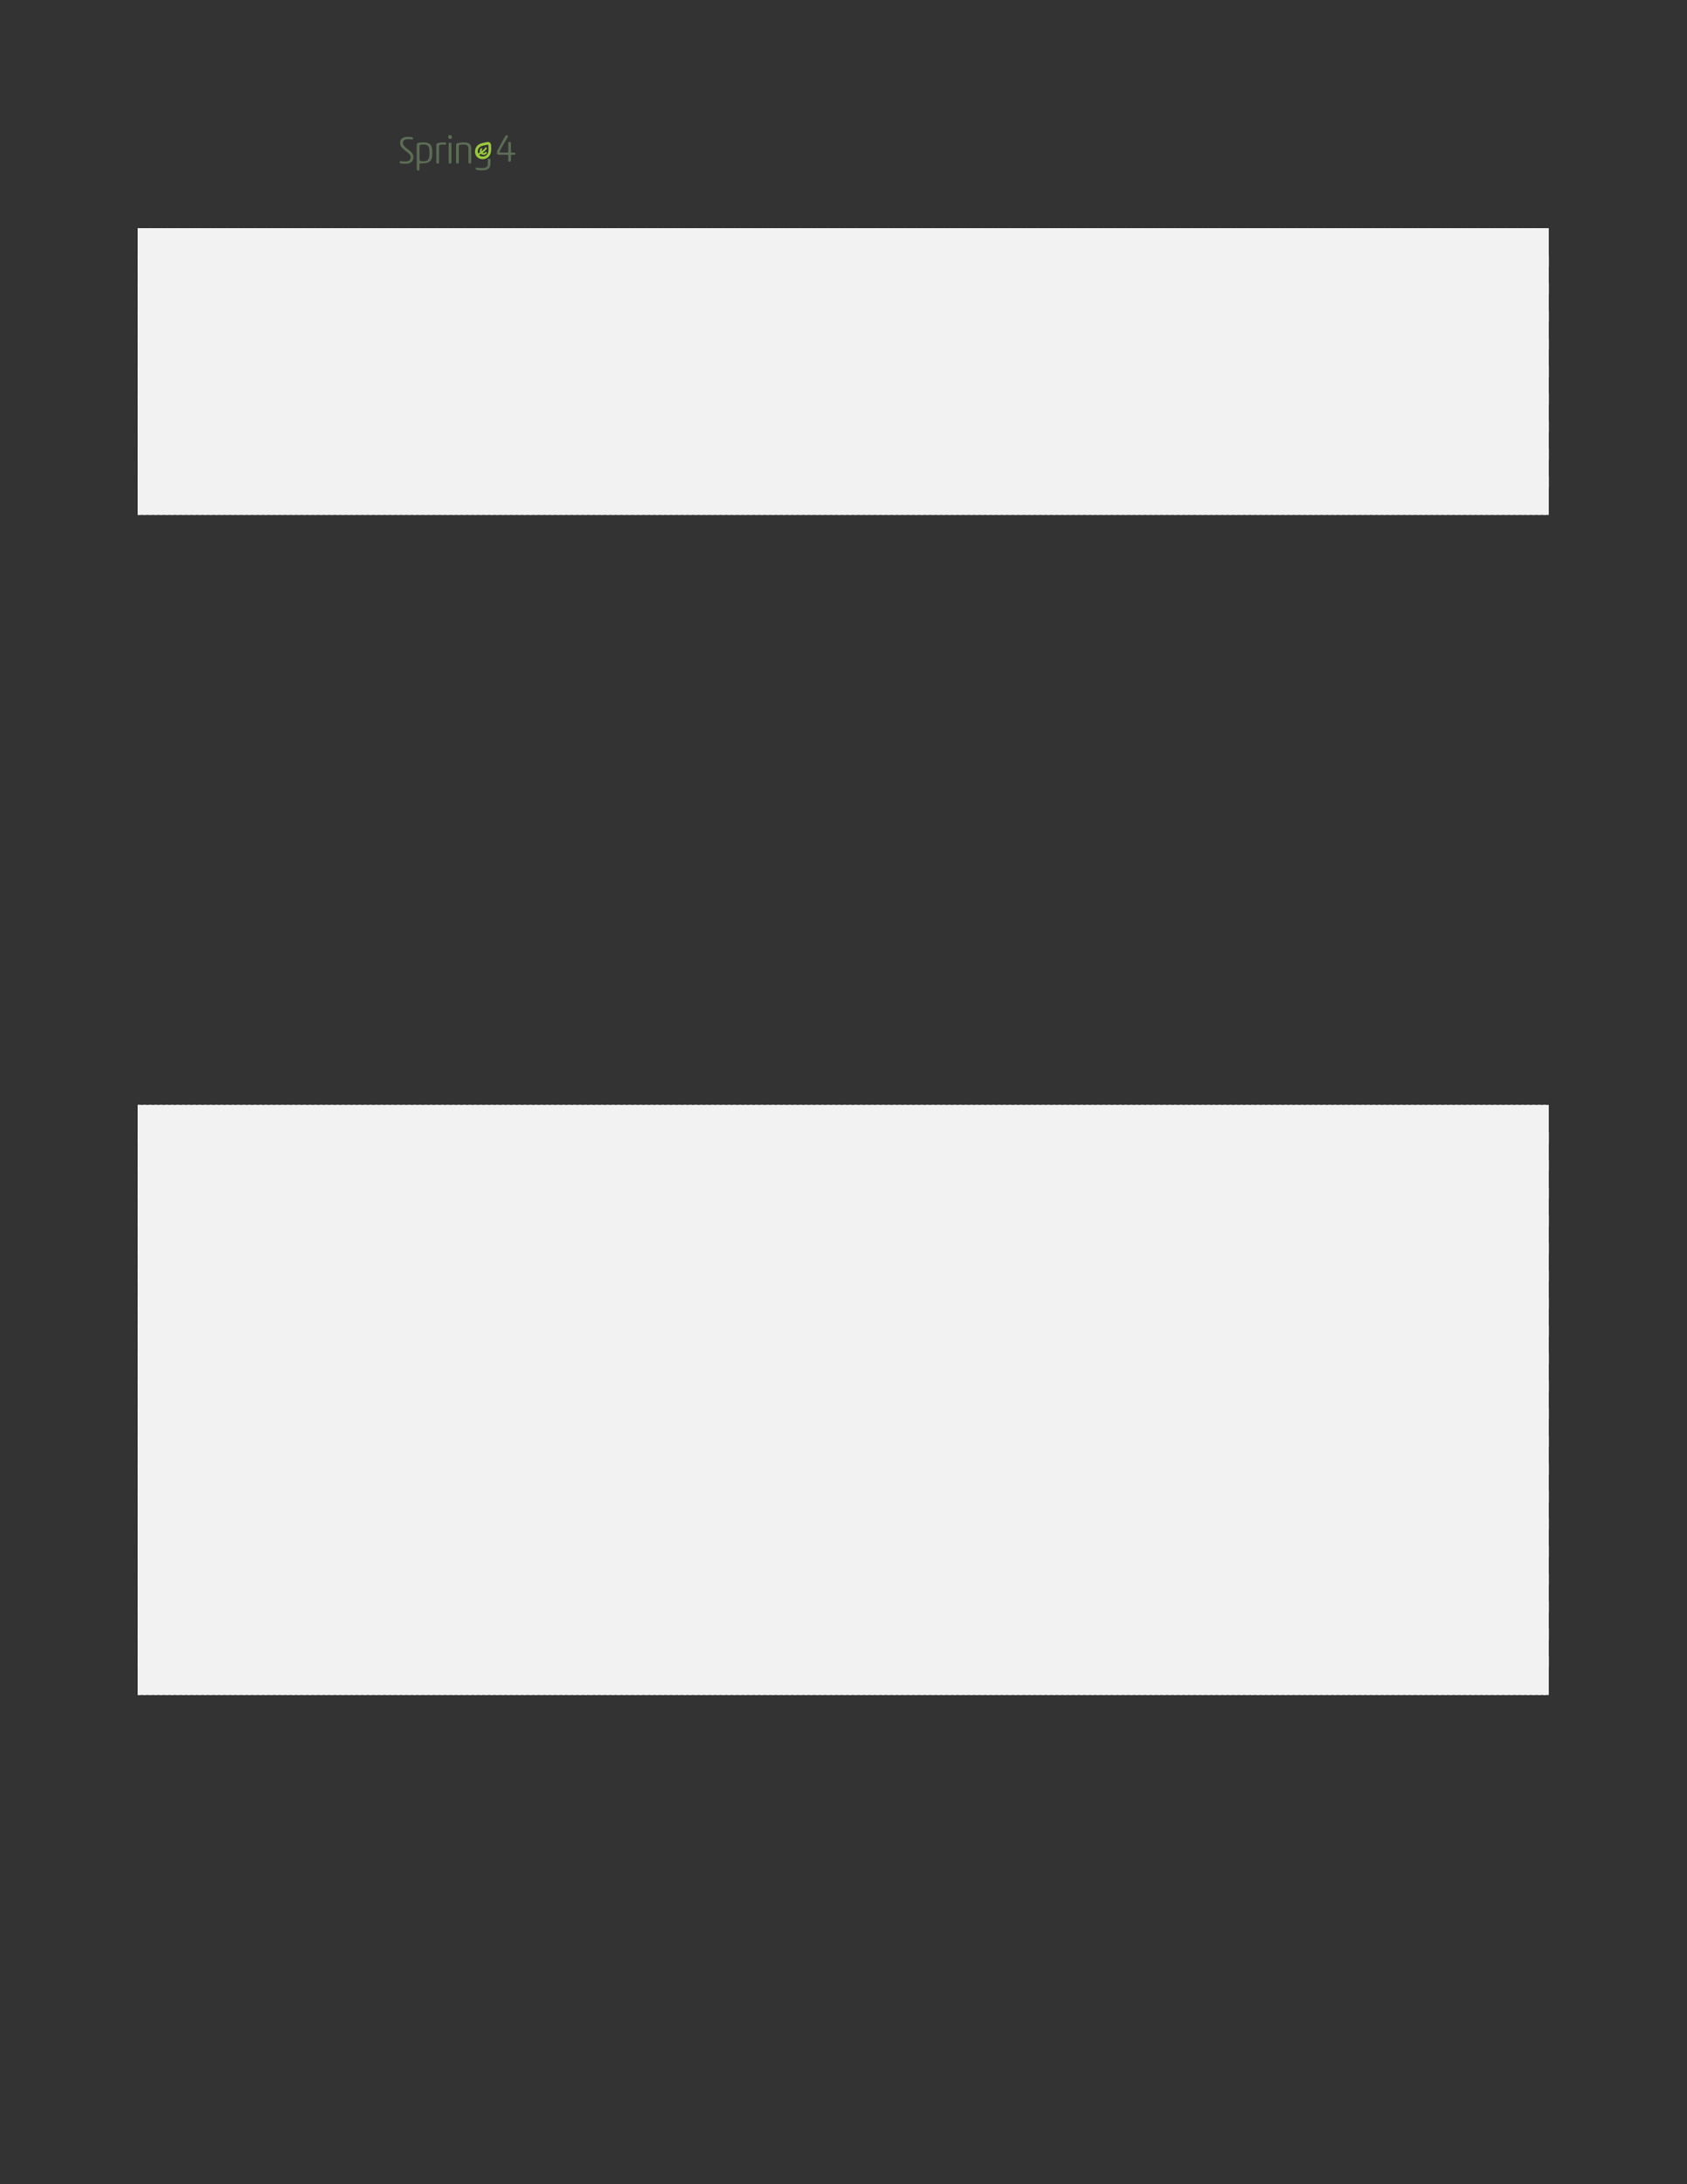 <svg xmlns="http://www.w3.org/2000/svg" xmlns:xlink="http://www.w3.org/1999/xlink" id="body_80" preserveAspectRatio="xMinYMin meet" viewBox="0 0 816 1056"><rect x="0" y="0" width="816" height="1056" fill="#333333" stroke="none"/><defs><clipPath id="1"><path id="" clip-rule="evenodd" transform="matrix(1 0 0 1 0 0)" d="M0 792L0 0L0 0L612 0L612 0L612 792L612 792L0 792z" /></clipPath><clipPath id="2"><path id="" clip-rule="evenodd" transform="matrix(1 0 0 1 0 0)" d="M0 0L612 0L612 0L612 792L612 792L0 792z" /></clipPath></defs><g transform="matrix(1.333 0 0 1.333 0 0)"><g clip-path="url(#1)"><g clip-path="url(#2)"><path id="59" transform="matrix(1 0 0 -1 0 792)" d="M184.159 736.671C 184.397 736.671 184.425 736.741 184.425 736.965L184.425 736.965L184.425 740.03C 184.425 740.408 184.635 740.492 184.901 740.492C 185.209 740.492 185.405 740.408 185.405 740.03L185.405 740.03L185.405 736.951C 185.405 736.741 185.432 736.671 185.67 736.671L185.67 736.671L186.636 736.671C 186.944 736.671 187 736.517 187 736.279C 187 735.999 186.944 735.859 186.636 735.859L186.636 735.859L185.67 735.859C 185.461 735.859 185.405 735.803 185.405 735.565L185.405 735.565L185.405 733.802C 185.405 733.424 185.181 733.34 184.915 733.34C 184.607 733.34 184.425 733.424 184.425 733.802L184.425 733.802L184.425 735.551C 184.425 735.775 184.397 735.859 184.173 735.859L184.173 735.859L181.192 735.859C 180.59 735.859 180.31 736.069 180.31 736.643C 180.31 736.825 180.325 737.063 180.45 737.315C 181.052 738.518 181.836 739.932 183.263 742.493C 183.431 742.787 183.557 742.969 183.837 742.969C 184.131 742.969 184.327 742.801 184.327 742.549C 184.327 742.493 184.271 742.353 184.159 742.157C 182.48 739.344 181.304 737.273 181.304 736.951C 181.304 736.713 181.36 736.671 181.696 736.671z" stroke="none" fill="#5B6D54" fill-rule="nonzero" /><path id="60" transform="matrix(1 0 0 -1 0 792)" d="M147.939 742.381C 148.891 742.381 149.451 742.311 149.702 742.157C 149.856 742.059 149.898 741.933 149.898 741.793C 149.898 741.583 149.8 741.387 149.436 741.429C 149.017 741.485 148.611 741.513 148.009 741.513C 146.652 741.513 146.204 740.981 146.204 740.17C 146.204 739.484 146.707 738.798 147.967 737.875C 149.464 736.797 150.024 736.125 150.024 734.978C 150.024 733.34 148.863 732.585 146.987 732.585C 146.442 732.585 145.518 732.641 145.182 732.822C 145.056 732.892 145 733.004 145 733.158C 145 733.368 145.14 733.606 145.42 733.564C 146.022 733.48 146.511 733.452 147.015 733.452C 148.135 733.452 149.031 733.802 149.031 734.908C 149.031 735.705 148.667 736.125 147.239 737.203C 145.742 738.323 145.168 739.12 145.168 740.142C 145.168 741.779 146.386 742.381 147.939 742.381" stroke="none" fill="#5B6D54" fill-rule="nonzero" /><path id="61" transform="matrix(1 0 0 -1 0 792)" d="M152.213 734.488C 152.213 733.732 152.437 733.508 153.417 733.508C 155.376 733.508 155.838 734.11 155.838 736.601C 155.838 739.036 155.334 739.568 153.724 739.568C 152.325 739.568 152.213 739.4 152.213 738.714zM152.213 730.611C 152.213 730.233 152.017 730.149 151.737 730.149C 151.443 730.149 151.219 730.233 151.219 730.597L151.219 730.597L151.219 739.54C 151.219 740.281 152.325 740.351 153.71 740.351C 155.978 740.351 156.873 739.526 156.873 736.657C 156.873 733.858 156.202 732.724 153.053 732.724C 152.353 732.724 152.213 732.654 152.213 732.304z" stroke="none" fill="#5B6D54" fill-rule="nonzero" /><path id="62" transform="matrix(1 0 0 -1 0 792)" d="M158.319 739.358C 158.319 739.862 158.459 740.002 158.809 740.086C 159.509 740.268 160.432 740.352 161.034 740.352C 161.762 740.352 161.888 740.226 161.888 739.918C 161.888 739.666 161.79 739.512 161.58 739.512C 161.342 739.512 161.104 739.554 160.754 739.554C 159.621 739.554 159.313 739.456 159.313 738.826L159.313 738.826L159.313 733.116C 159.313 732.753 159.117 732.669 158.837 732.669C 158.543 732.669 158.319 732.753 158.319 733.116z" stroke="none" fill="#5B6D54" fill-rule="nonzero" /><path id="63" transform="matrix(1 0 0 -1 0 792)" d="M162.803 739.819C 162.803 740.197 163.013 740.267 163.293 740.267C 163.587 740.267 163.797 740.197 163.797 739.819L163.797 739.819L163.797 733.116C 163.797 732.752 163.587 732.668 163.307 732.668C 163.013 732.668 162.803 732.752 162.803 733.116zM163.335 742.982C 163.825 742.982 163.951 742.842 163.951 742.352C 163.951 741.737 163.769 741.625 163.335 741.625C 162.859 741.625 162.663 741.737 162.663 742.31C 162.663 742.842 162.831 742.982 163.335 742.982" stroke="none" fill="#5B6D54" fill-rule="nonzero" /><path id="64" transform="matrix(1 0 0 -1 0 792)" d="M170.985 733.116C 170.985 732.752 170.775 732.668 170.495 732.668C 170.215 732.668 169.991 732.752 169.991 733.116L169.991 733.116L169.991 737.874C 169.991 739.162 169.53 739.553 168.13 739.553C 167.542 739.553 167.011 739.512 166.773 739.4C 166.535 739.288 166.507 739.162 166.507 738.826L166.507 738.826L166.507 733.116C 166.507 732.752 166.311 732.668 166.031 732.668C 165.737 732.668 165.513 732.752 165.513 733.116L165.513 733.116L165.513 739.358C 165.513 739.861 165.639 740.015 166.003 740.099C 166.703 740.267 167.5 740.351 168.144 740.351C 170.313 740.351 170.985 739.735 170.985 738.084z" stroke="none" fill="#5B6D54" fill-rule="nonzero" /><path id="65" transform="matrix(1 0 0 -1 0 792)" d="M177.609 734.447L177.389 734.447C 177.17 734.447 176.993 734.27 176.993 734.051L176.993 734.051L176.993 732.572C 176.993 731.46 176.451 731.046 174.582 731.046C 173.926 731.046 173.256 731.189 172.828 731.189C 172.629 731.189 172.572 731.018 172.572 730.832C 172.572 730.362 173.413 730.248 174.34 730.219L174.34 730.219L175.053 730.219C 176.707 730.276 178.005 730.647 178.005 732.843L178.005 732.843L178.005 734.051C 178.005 734.27 177.828 734.447 177.609 734.447" stroke="none" fill="#5B6D54" fill-rule="nonzero" /><path id="66" transform="matrix(1 0 0 -1 0 792)" d="M176.729 735.951C 176.345 735.479 175.8 735.22 175.195 735.22L175.195 735.22L175.195 735.22C 174.46 735.22 174.044 735.576 173.904 735.734C 173.874 735.769 173.88 735.823 173.919 735.851C 174.099 735.976 174.299 736.097 174.512 736.227C 174.526 736.215 174.538 736.201 174.552 736.188C 174.792 735.979 175.124 735.859 175.462 735.859C 175.885 735.859 176.265 736.035 176.537 736.36C 176.638 736.481 176.651 736.658 176.55 736.779C 176.417 736.936 176.183 736.928 176.059 736.777C 175.908 736.591 175.701 736.492 175.462 736.492C 175.383 736.492 175.304 736.504 175.231 736.525C 175.168 736.544 175.156 736.63 175.211 736.667C 175.712 737.008 176.208 737.431 176.583 738.056C 176.662 738.188 176.646 738.362 176.531 738.466C 176.377 738.602 176.146 738.561 176.046 738.393C 175.733 737.866 175.313 737.505 174.866 737.198C 174.811 737.162 174.736 737.205 174.742 737.27C 174.755 737.418 174.81 737.569 174.92 737.707C 175.024 737.837 175.021 738.032 174.9 738.146C 174.765 738.274 174.552 738.259 174.436 738.117C 174.118 737.727 174.052 737.27 174.148 736.875C 174.164 736.808 174.135 736.74 174.076 736.703C 173.877 736.582 173.679 736.458 173.492 736.323C 173.467 736.355 173.447 736.383 173.439 736.399C 173.199 737.067 173.334 737.807 173.799 738.376C 174.347 739.048 175.228 739.202 176.162 739.367C 176.421 739.413 176.685 739.46 176.95 739.519C 177.095 739.551 177.233 739.444 177.24 739.297C 177.245 739.176 177.25 739.054 177.256 738.937C 177.311 737.799 177.363 736.726 176.729 735.951M178.206 738.982C 178.201 739.087 178.196 739.222 178.192 739.362C 178.18 739.775 177.951 740.152 177.589 740.351L177.589 740.351L177.588 740.351C 177.339 740.486 177.049 740.528 176.772 740.466C 176.517 740.409 176.204 740.341 175.995 740.303C 174.982 740.125 173.834 739.923 173.063 738.977C 172.591 738.399 172.354 737.699 172.372 736.995C 172.371 736.176 172.718 735.409 173.262 734.934C 173.746 734.511 174.422 734.269 175.114 734.269L175.114 734.269L175.114 734.269C 175.126 734.269 175.138 734.269 175.15 734.269C 175.165 734.269 175.18 734.269 175.195 734.269C 176.091 734.269 176.898 734.653 177.466 735.348C 178.331 736.408 178.264 737.775 178.206 738.982" stroke="none" fill="#99CA3C" fill-rule="nonzero" /></g><path id="67" transform="matrix(1 0 0 -1 0 792)" d="M50 702.25L562 702.25" stroke="#F2F2F2" stroke-width="14" fill="none" /><path id="68" transform="matrix(1 0 0 -1 0 792)" d="M50 702.25L562 702.25" stroke="#F2F2F2" stroke-width="14" stroke-dasharray="1,1" fill="none" /><path id="69" transform="matrix(1 0 0 -1 0 792)" d="M50 692.25L562 692.25" stroke="#F2F2F2" stroke-width="14" fill="none" /><path id="70" transform="matrix(1 0 0 -1 0 792)" d="M50 692.25L562 692.25" stroke="#F2F2F2" stroke-width="14" stroke-dasharray="1,1" fill="none" /><path id="71" transform="matrix(1 0 0 -1 0 792)" d="M50 682.25L562 682.25" stroke="#F2F2F2" stroke-width="14" fill="none" /><path id="72" transform="matrix(1 0 0 -1 0 792)" d="M50 682.25L562 682.25" stroke="#F2F2F2" stroke-width="14" stroke-dasharray="1,1" fill="none" /><path id="73" transform="matrix(1 0 0 -1 0 792)" d="M50 672.25L562 672.25" stroke="#F2F2F2" stroke-width="14" fill="none" /><path id="74" transform="matrix(1 0 0 -1 0 792)" d="M50 672.25L562 672.25" stroke="#F2F2F2" stroke-width="14" stroke-dasharray="1,1" fill="none" /><path id="75" transform="matrix(1 0 0 -1 0 792)" d="M50 662.25L562 662.25" stroke="#F2F2F2" stroke-width="14" fill="none" /><path id="76" transform="matrix(1 0 0 -1 0 792)" d="M50 662.25L562 662.25" stroke="#F2F2F2" stroke-width="14" stroke-dasharray="1,1" fill="none" /><path id="77" transform="matrix(1 0 0 -1 0 792)" d="M50 652.25L562 652.25" stroke="#F2F2F2" stroke-width="14" fill="none" /><path id="78" transform="matrix(1 0 0 -1 0 792)" d="M50 652.25L562 652.25" stroke="#F2F2F2" stroke-width="14" stroke-dasharray="1,1" fill="none" /><path id="79" transform="matrix(1 0 0 -1 0 792)" d="M50 642.25L562 642.25" stroke="#F2F2F2" stroke-width="14" fill="none" /><path id="80" transform="matrix(1 0 0 -1 0 792)" d="M50 642.25L562 642.25" stroke="#F2F2F2" stroke-width="14" stroke-dasharray="1,1" fill="none" /><path id="81" transform="matrix(1 0 0 -1 0 792)" d="M50 632.25L562 632.25" stroke="#F2F2F2" stroke-width="14" fill="none" /><path id="82" transform="matrix(1 0 0 -1 0 792)" d="M50 632.25L562 632.25" stroke="#F2F2F2" stroke-width="14" stroke-dasharray="1,1" fill="none" /><path id="83" transform="matrix(1 0 0 -1 0 792)" d="M50 622.25L562 622.25" stroke="#F2F2F2" stroke-width="14" fill="none" /><path id="84" transform="matrix(1 0 0 -1 0 792)" d="M50 622.25L562 622.25" stroke="#F2F2F2" stroke-width="14" stroke-dasharray="1,1" fill="none" /><path id="85" transform="matrix(1 0 0 -1 0 792)" d="M50 612.25L562 612.25" stroke="#F2F2F2" stroke-width="14" fill="none" /><path id="86" transform="matrix(1 0 0 -1 0 792)" d="M50 612.25L562 612.25" stroke="#F2F2F2" stroke-width="14" stroke-dasharray="1,1" fill="none" /><path id="87" transform="matrix(1 0 0 -1 0 792)" d="M50 384.25L562 384.25" stroke="#F2F2F2" stroke-width="14" fill="none" /><path id="88" transform="matrix(1 0 0 -1 0 792)" d="M50 384.25L562 384.25" stroke="#F2F2F2" stroke-width="14" stroke-dasharray="1,1" fill="none" /><path id="89" transform="matrix(1 0 0 -1 0 792)" d="M50 374.25L562 374.25" stroke="#F2F2F2" stroke-width="14" fill="none" /><path id="90" transform="matrix(1 0 0 -1 0 792)" d="M50 374.25L562 374.25" stroke="#F2F2F2" stroke-width="14" stroke-dasharray="1,1" fill="none" /><path id="91" transform="matrix(1 0 0 -1 0 792)" d="M50 364.25L562 364.25" stroke="#F2F2F2" stroke-width="14" fill="none" /><path id="92" transform="matrix(1 0 0 -1 0 792)" d="M50 364.25L562 364.25" stroke="#F2F2F2" stroke-width="14" stroke-dasharray="1,1" fill="none" /><path id="93" transform="matrix(1 0 0 -1 0 792)" d="M50 354.25L562 354.25" stroke="#F2F2F2" stroke-width="14" fill="none" /><path id="94" transform="matrix(1 0 0 -1 0 792)" d="M50 354.25L562 354.25" stroke="#F2F2F2" stroke-width="14" stroke-dasharray="1,1" fill="none" /><path id="95" transform="matrix(1 0 0 -1 0 792)" d="M50 344.25L562 344.25" stroke="#F2F2F2" stroke-width="14" fill="none" /><path id="96" transform="matrix(1 0 0 -1 0 792)" d="M50 344.25L562 344.25" stroke="#F2F2F2" stroke-width="14" stroke-dasharray="1,1" fill="none" /><path id="97" transform="matrix(1 0 0 -1 0 792)" d="M50 334.25L562 334.25" stroke="#F2F2F2" stroke-width="14" fill="none" /><path id="98" transform="matrix(1 0 0 -1 0 792)" d="M50 334.25L562 334.25" stroke="#F2F2F2" stroke-width="14" stroke-dasharray="1,1" fill="none" /><path id="99" transform="matrix(1 0 0 -1 0 792)" d="M50 324.25L562 324.25" stroke="#F2F2F2" stroke-width="14" fill="none" /><path id="100" transform="matrix(1 0 0 -1 0 792)" d="M50 324.25L562 324.25" stroke="#F2F2F2" stroke-width="14" stroke-dasharray="1,1" fill="none" /><path id="101" transform="matrix(1 0 0 -1 0 792)" d="M50 314.25L562 314.25" stroke="#F2F2F2" stroke-width="14" fill="none" /><path id="102" transform="matrix(1 0 0 -1 0 792)" d="M50 314.25L562 314.25" stroke="#F2F2F2" stroke-width="14" stroke-dasharray="1,1" fill="none" /><path id="103" transform="matrix(1 0 0 -1 0 792)" d="M50 304.25L562 304.25" stroke="#F2F2F2" stroke-width="14" fill="none" /><path id="104" transform="matrix(1 0 0 -1 0 792)" d="M50 304.25L562 304.25" stroke="#F2F2F2" stroke-width="14" stroke-dasharray="1,1" fill="none" /><path id="105" transform="matrix(1 0 0 -1 0 792)" d="M50 294.25L562 294.25" stroke="#F2F2F2" stroke-width="14" fill="none" /><path id="106" transform="matrix(1 0 0 -1 0 792)" d="M50 294.25L562 294.25" stroke="#F2F2F2" stroke-width="14" stroke-dasharray="1,1" fill="none" /><path id="107" transform="matrix(1 0 0 -1 0 792)" d="M50 284.25L562 284.25" stroke="#F2F2F2" stroke-width="14" fill="none" /><path id="108" transform="matrix(1 0 0 -1 0 792)" d="M50 284.25L562 284.25" stroke="#F2F2F2" stroke-width="14" stroke-dasharray="1,1" fill="none" /><path id="109" transform="matrix(1 0 0 -1 0 792)" d="M50 274.25L562 274.25" stroke="#F2F2F2" stroke-width="14" fill="none" /><path id="110" transform="matrix(1 0 0 -1 0 792)" d="M50 274.25L562 274.25" stroke="#F2F2F2" stroke-width="14" stroke-dasharray="1,1" fill="none" /><path id="111" transform="matrix(1 0 0 -1 0 792)" d="M50 264.25L562 264.25" stroke="#F2F2F2" stroke-width="14" fill="none" /><path id="112" transform="matrix(1 0 0 -1 0 792)" d="M50 264.25L562 264.25" stroke="#F2F2F2" stroke-width="14" stroke-dasharray="1,1" fill="none" /><path id="113" transform="matrix(1 0 0 -1 0 792)" d="M50 254.25L562 254.25" stroke="#F2F2F2" stroke-width="14" fill="none" /><path id="114" transform="matrix(1 0 0 -1 0 792)" d="M50 254.25L562 254.25" stroke="#F2F2F2" stroke-width="14" stroke-dasharray="1,1" fill="none" /><path id="115" transform="matrix(1 0 0 -1 0 792)" d="M50 244.25L562 244.25" stroke="#F2F2F2" stroke-width="14" fill="none" /><path id="116" transform="matrix(1 0 0 -1 0 792)" d="M50 244.25L562 244.25" stroke="#F2F2F2" stroke-width="14" stroke-dasharray="1,1" fill="none" /><path id="117" transform="matrix(1 0 0 -1 0 792)" d="M50 234.25L562 234.25" stroke="#F2F2F2" stroke-width="14" fill="none" /><path id="118" transform="matrix(1 0 0 -1 0 792)" d="M50 234.25L562 234.25" stroke="#F2F2F2" stroke-width="14" stroke-dasharray="1,1" fill="none" /><path id="119" transform="matrix(1 0 0 -1 0 792)" d="M50 224.25L562 224.25" stroke="#F2F2F2" stroke-width="14" fill="none" /><path id="120" transform="matrix(1 0 0 -1 0 792)" d="M50 224.25L562 224.25" stroke="#F2F2F2" stroke-width="14" stroke-dasharray="1,1" fill="none" /><path id="121" transform="matrix(1 0 0 -1 0 792)" d="M50 214.25L562 214.25" stroke="#F2F2F2" stroke-width="14" fill="none" /><path id="122" transform="matrix(1 0 0 -1 0 792)" d="M50 214.25L562 214.25" stroke="#F2F2F2" stroke-width="14" stroke-dasharray="1,1" fill="none" /><path id="123" transform="matrix(1 0 0 -1 0 792)" d="M50 204.25L562 204.25" stroke="#F2F2F2" stroke-width="14" fill="none" /><path id="124" transform="matrix(1 0 0 -1 0 792)" d="M50 204.25L562 204.25" stroke="#F2F2F2" stroke-width="14" stroke-dasharray="1,1" fill="none" /><path id="125" transform="matrix(1 0 0 -1 0 792)" d="M50 194.25L562 194.25" stroke="#F2F2F2" stroke-width="14" fill="none" /><path id="126" transform="matrix(1 0 0 -1 0 792)" d="M50 194.25L562 194.25" stroke="#F2F2F2" stroke-width="14" stroke-dasharray="1,1" fill="none" /><path id="127" transform="matrix(1 0 0 -1 0 792)" d="M50 184.25L562 184.25" stroke="#F2F2F2" stroke-width="14" fill="none" /><path id="128" transform="matrix(1 0 0 -1 0 792)" d="M50 184.25L562 184.25" stroke="#F2F2F2" stroke-width="14" stroke-dasharray="1,1" fill="none" /></g></g></svg>